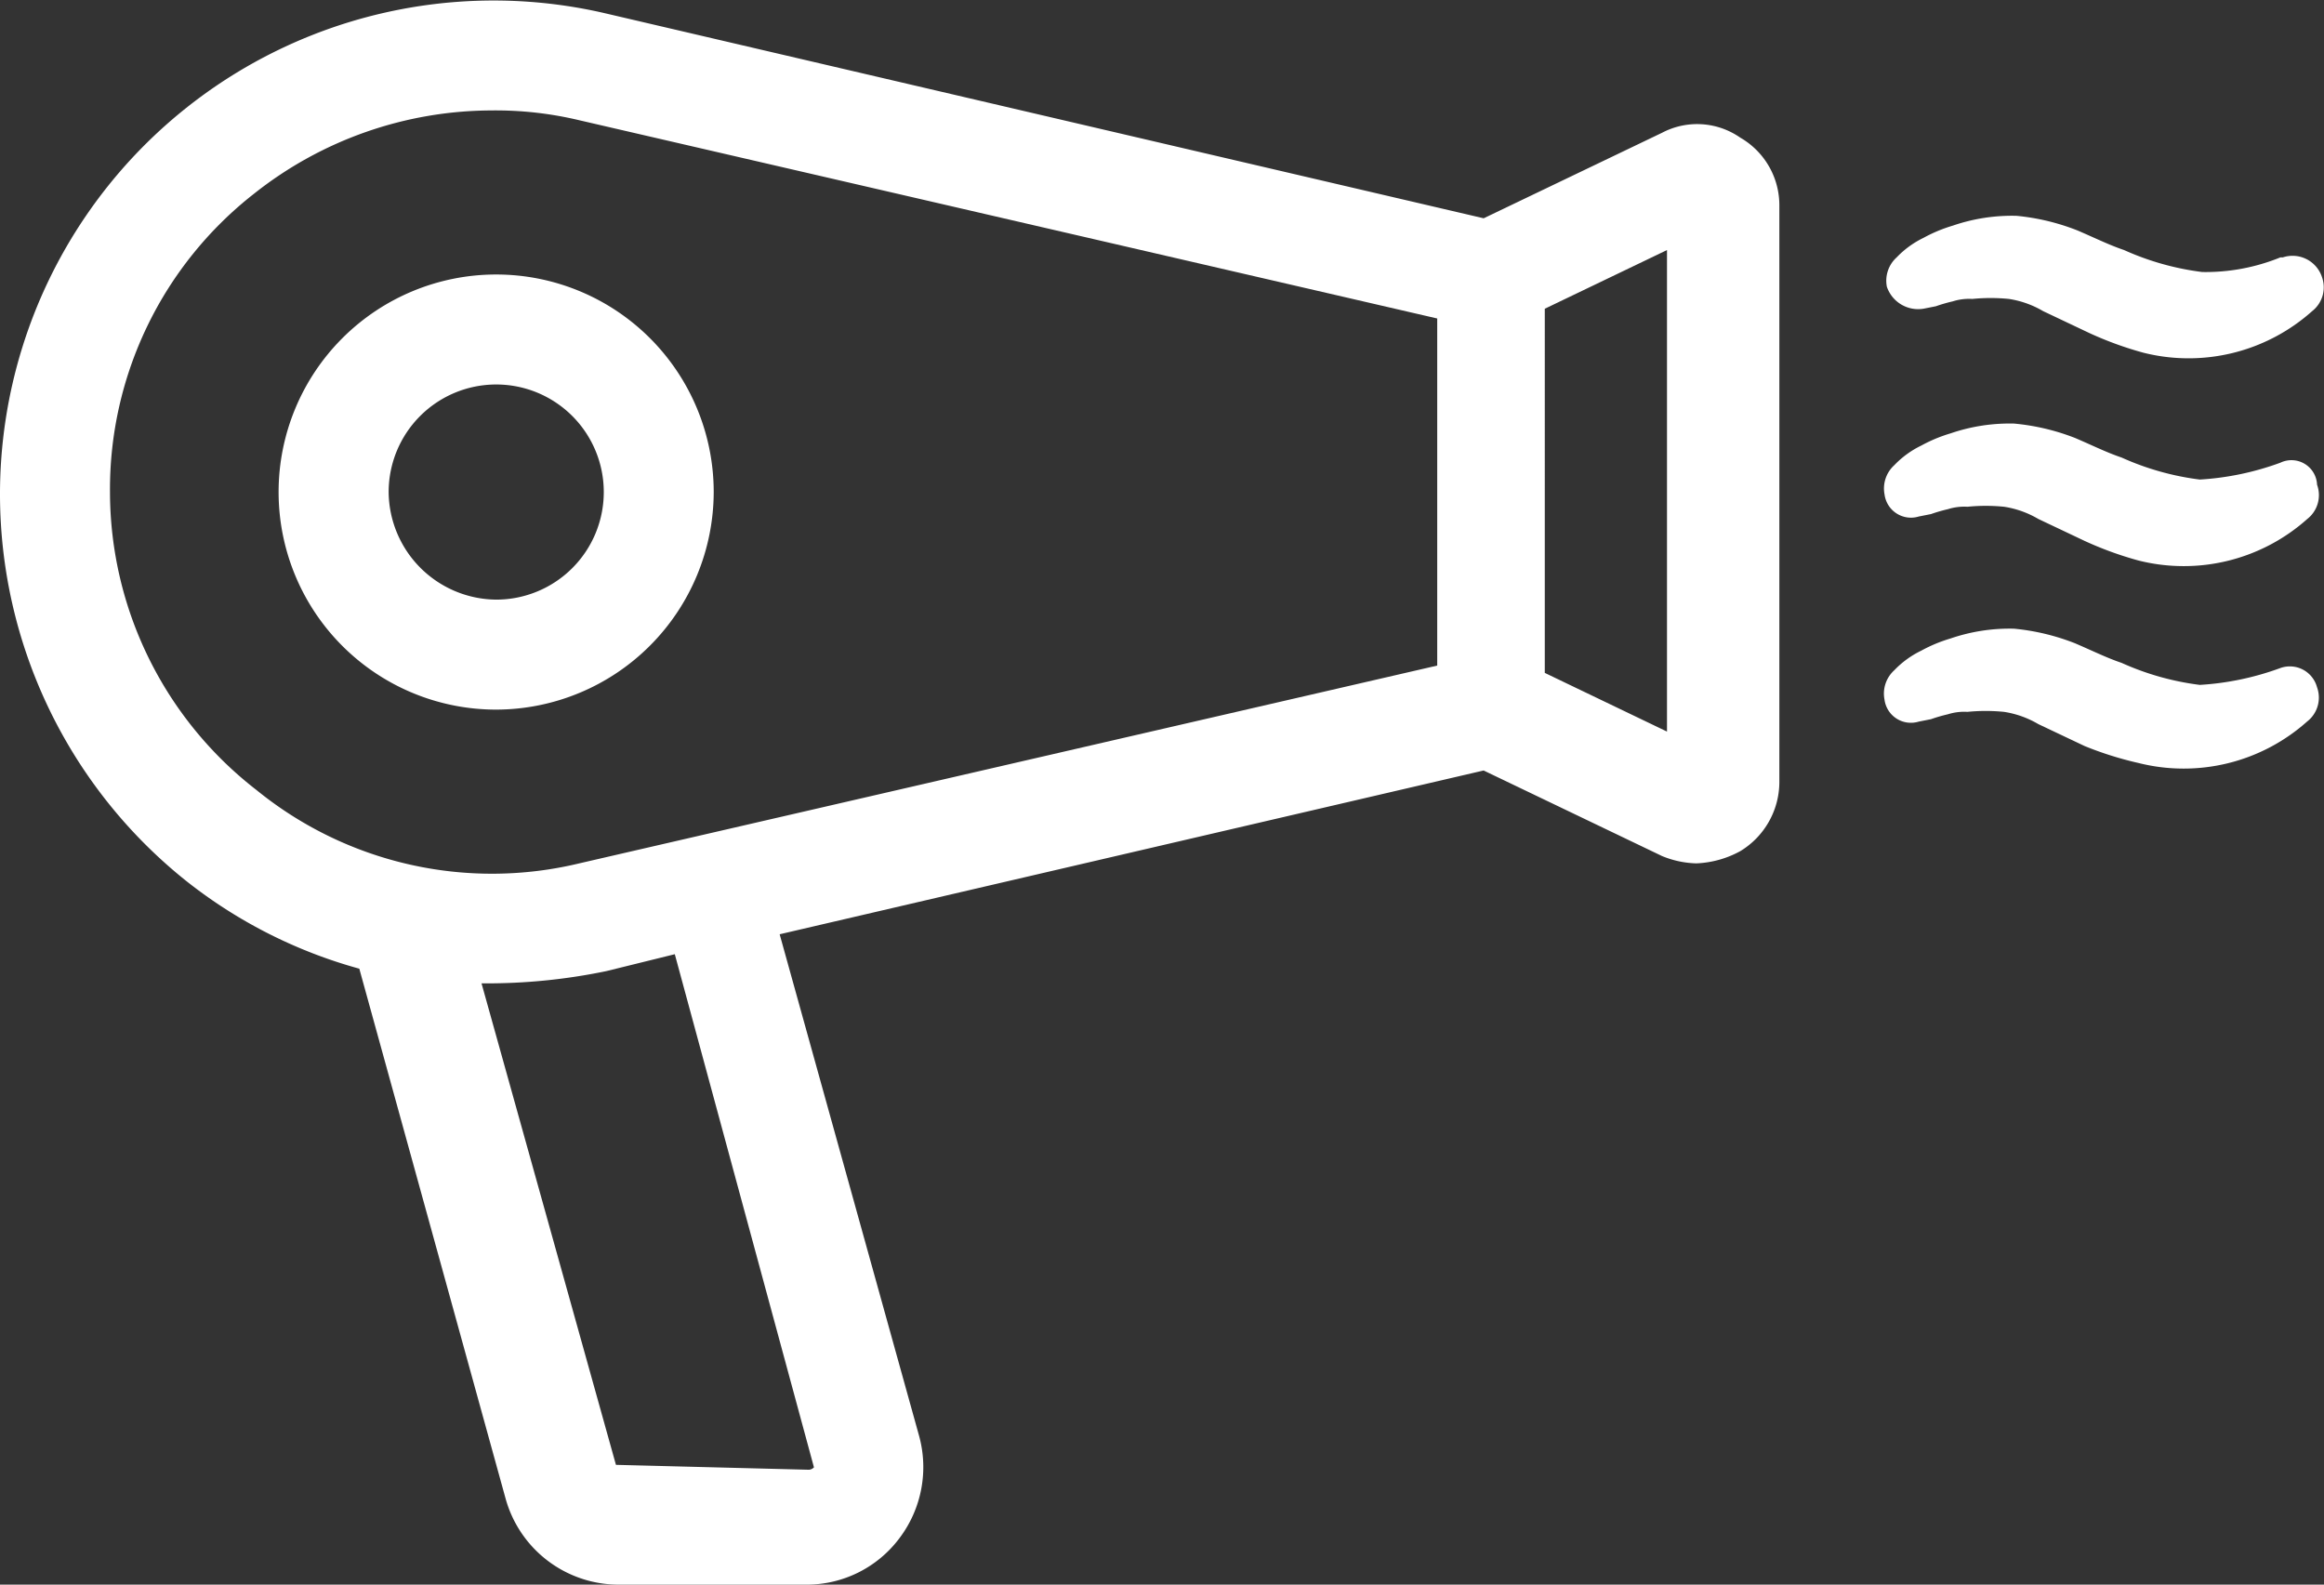 <svg xmlns="http://www.w3.org/2000/svg" width="41.266" height="28.137" viewBox="0 0 41.266 28.137">
  <rect x="0" y="0" width="41.266" height="28.137" fill="#333333" stroke="none"/>
  <g id="noun_Dryer_1830788" transform="translate(-2.5 -17.67)">
    <g id="Group_4581" data-name="Group 4581" transform="translate(2.5 17.67)">
      <path id="Path_2913" data-name="Path 2913" d="M86.616,44.094h0a5,5,0,0,1-1.432.3,4.836,4.836,0,0,1-1.389-.391c-.26-.087-.521-.217-.825-.347a3.978,3.978,0,0,0-1.085-.26,3.236,3.236,0,0,0-1.128.174,2.655,2.655,0,0,0-.521.217,1.661,1.661,0,0,0-.477.347.558.558,0,0,0-.174.521.473.473,0,0,0,.608.391l.217-.043a2.766,2.766,0,0,1,.3-.087.956.956,0,0,1,.347-.043,3.263,3.263,0,0,1,.651,0,1.711,1.711,0,0,1,.608.217l.825.391a6.146,6.146,0,0,0,.955.3,3.292,3.292,0,0,0,2.995-.738.537.537,0,0,0,.174-.608A.5.5,0,0,0,86.616,44.094Z" transform="translate(-46.123 -32.233)" fill="#fff"/>
      <path id="Path_2914" data-name="Path 2914" d="M86.616,35.694h0a5,5,0,0,1-1.432.3,4.836,4.836,0,0,1-1.389-.391c-.26-.087-.521-.217-.825-.347A3.978,3.978,0,0,0,81.886,35a3.236,3.236,0,0,0-1.128.174,2.655,2.655,0,0,0-.521.217,1.661,1.661,0,0,0-.477.347.558.558,0,0,0-.174.521.473.473,0,0,0,.608.391l.217-.043a2.766,2.766,0,0,1,.3-.087.956.956,0,0,1,.347-.043,3.263,3.263,0,0,1,.651,0,1.711,1.711,0,0,1,.608.217l.825.391a6.194,6.194,0,0,0,.955.347,3.292,3.292,0,0,0,2.995-.738.537.537,0,0,0,.174-.608A.455.455,0,0,0,86.616,35.694Z" transform="translate(-46.123 -27.479)" fill="#fff"/>
      <path id="Path_2915" data-name="Path 2915" d="M80.336,28.149l.217-.043a2.767,2.767,0,0,1,.3-.087.956.956,0,0,1,.347-.043,3.263,3.263,0,0,1,.651,0,1.711,1.711,0,0,1,.608.217l.825.391a6.194,6.194,0,0,0,.955.347,3.292,3.292,0,0,0,2.995-.738.537.537,0,0,0,.174-.608.55.55,0,0,0-.694-.347h-.043a3.524,3.524,0,0,1-1.389.26,4.836,4.836,0,0,1-1.389-.391c-.26-.087-.521-.217-.825-.347a3.978,3.978,0,0,0-1.085-.26,3.236,3.236,0,0,0-1.128.174,2.655,2.655,0,0,0-.521.217,1.661,1.661,0,0,0-.477.347.558.558,0,0,0-.174.521A.586.586,0,0,0,80.336,28.149Z" transform="translate(-46.179 -22.668)" fill="#fff"/>
      <path id="Path_2916" data-name="Path 2916" d="M32.013,20.027l-3.168,1.519L13.22,17.9A8.765,8.765,0,0,0,2.5,26.45a8.789,8.789,0,0,0,3.3,6.857A8.632,8.632,0,0,0,8.88,34.87l2.6,9.418a2.084,2.084,0,0,0,2,1.519h3.342a2.056,2.056,0,0,0,1.649-.825,2.092,2.092,0,0,0,.347-1.823l-2.474-8.9,12.5-2.908,3.168,1.519a1.7,1.7,0,0,0,.608.13,1.769,1.769,0,0,0,.781-.217,1.438,1.438,0,0,0,.694-1.215V21.329a1.385,1.385,0,0,0-.694-1.215A1.339,1.339,0,0,0,32.013,20.027Zm-27.56,6.38a6.661,6.661,0,0,1,2.561-5.3,6.811,6.811,0,0,1,4.21-1.476,6.39,6.39,0,0,1,1.562.174L28.02,23.325v6.163L12.786,33a6.626,6.626,0,0,1-5.729-1.3A6.7,6.7,0,0,1,4.453,26.407Zm12.5,17.317a.134.134,0,0,1-.087.043l-3.429-.087-2.387-8.55h.217a10.41,10.41,0,0,0,2-.217l1.215-.3ZM32.1,30.66l-2.17-1.042V23.152L32.1,22.11Z" transform="translate(-2.5 -17.67)" fill="#fff"/>
      <path id="Path_2917" data-name="Path 2917" d="M21.625,32.763a3.863,3.863,0,1,0-3.863,3.863A3.871,3.871,0,0,0,21.625,32.763Zm-5.772,0a1.91,1.91,0,1,1,1.91,1.91A1.927,1.927,0,0,1,15.853,32.763Z" transform="translate(-8.952 -24.026)" fill="#fff"/>
    </g>
  </g>
</svg>
